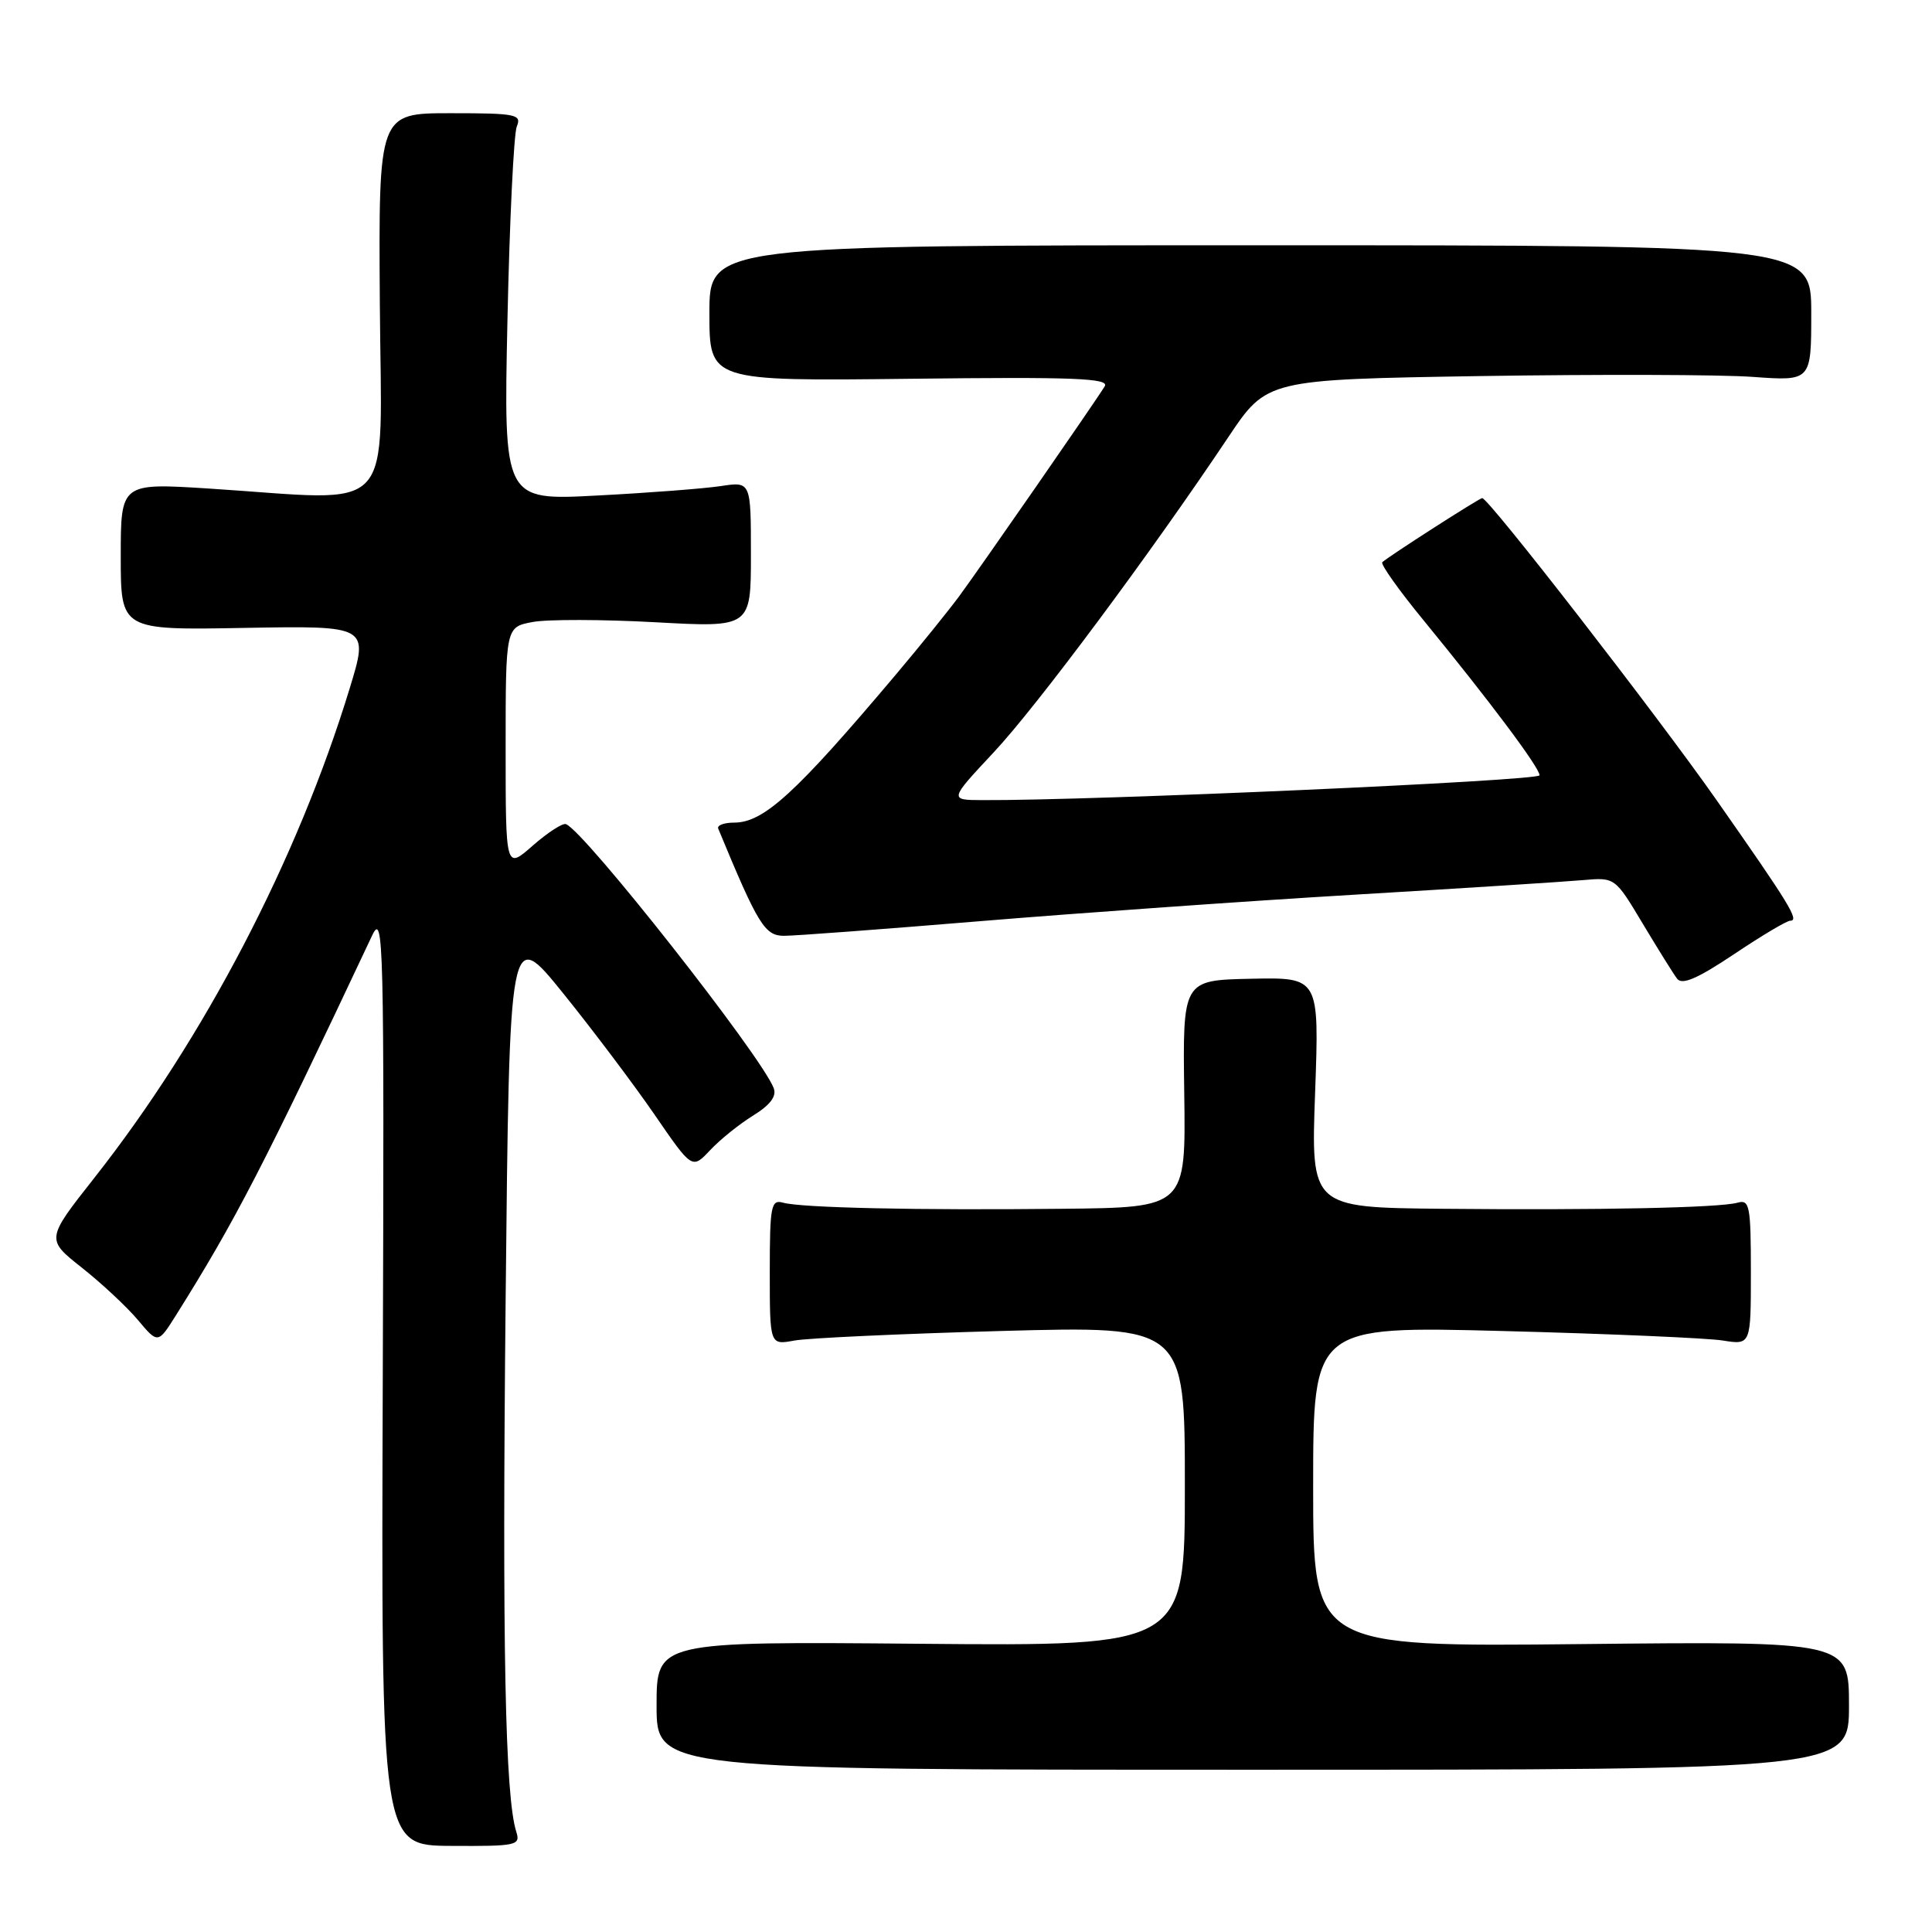 <?xml version="1.0" encoding="UTF-8" standalone="no"?>
<!DOCTYPE svg PUBLIC "-//W3C//DTD SVG 1.1//EN" "http://www.w3.org/Graphics/SVG/1.1/DTD/svg11.dtd" >
<svg xmlns="http://www.w3.org/2000/svg" xmlns:xlink="http://www.w3.org/1999/xlink" version="1.1" viewBox="0 0 256 256">
 <g >
 <path fill="currentColor"
d=" M 68.41 242.72 C 66.93 238.05 66.53 218.20 67.00 172.14 C 67.50 122.79 67.50 122.79 74.64 131.64 C 78.57 136.51 84.02 143.75 86.75 147.72 C 91.71 154.94 91.71 154.94 94.09 152.41 C 95.40 151.01 97.96 148.95 99.79 147.82 C 102.07 146.41 102.93 145.26 102.52 144.18 C 100.86 139.87 77.45 110.12 74.99 109.20 C 74.55 109.03 72.57 110.32 70.59 112.05 C 67.00 115.21 67.00 115.21 67.00 99.15 C 67.00 83.09 67.00 83.09 70.57 82.42 C 72.53 82.05 79.85 82.07 86.82 82.45 C 99.50 83.15 99.50 83.15 99.50 73.48 C 99.50 63.80 99.50 63.80 95.50 64.41 C 93.30 64.74 85.93 65.31 79.11 65.66 C 66.73 66.32 66.73 66.32 67.24 42.41 C 67.52 29.26 68.08 17.71 68.48 16.75 C 69.15 15.15 68.37 15.00 59.69 15.00 C 50.16 15.00 50.16 15.00 50.33 40.25 C 50.52 68.96 52.92 66.36 27.75 64.74 C 16.00 63.99 16.00 63.99 16.00 73.75 C 16.00 83.50 16.00 83.50 32.43 83.20 C 48.87 82.91 48.87 82.91 46.34 91.20 C 39.41 113.90 27.04 137.62 12.51 156.06 C 6.09 164.21 6.09 164.21 10.84 167.97 C 13.45 170.03 16.79 173.15 18.26 174.89 C 20.93 178.07 20.93 178.07 23.31 174.29 C 31.21 161.70 34.91 154.53 49.29 124.00 C 50.83 120.71 50.92 124.26 50.72 182.52 C 50.50 244.54 50.50 244.54 59.76 244.59 C 68.47 244.64 68.99 244.53 68.41 242.72 Z  M 245.00 225.99 C 245.00 217.48 245.00 217.48 209.50 217.85 C 174.00 218.22 174.00 218.22 174.00 196.97 C 174.00 175.71 174.00 175.71 199.25 176.37 C 213.14 176.73 226.19 177.30 228.25 177.62 C 232.00 178.22 232.00 178.22 232.00 168.54 C 232.00 159.80 231.83 158.91 230.25 159.36 C 227.84 160.04 211.88 160.37 191.10 160.17 C 173.70 160.00 173.70 160.00 174.26 144.75 C 174.81 129.50 174.81 129.50 165.76 129.69 C 156.71 129.88 156.71 129.88 156.92 144.94 C 157.13 160.00 157.13 160.00 140.81 160.17 C 121.42 160.38 106.17 160.04 103.75 159.36 C 102.17 158.91 102.00 159.80 102.00 168.55 C 102.00 178.23 102.00 178.23 105.25 177.63 C 107.04 177.30 119.41 176.73 132.75 176.36 C 157.00 175.70 157.00 175.70 157.00 196.91 C 157.00 218.12 157.00 218.12 122.00 217.81 C 87.00 217.50 87.00 217.50 87.00 226.00 C 87.00 234.50 87.00 234.50 166.00 234.50 C 245.00 234.50 245.00 234.50 245.00 225.99 Z  M 237.22 122.00 C 238.46 122.00 237.16 119.88 227.44 106.00 C 219.58 94.79 197.25 66.00 196.40 66.00 C 196.02 66.00 183.86 73.81 183.16 74.50 C 182.91 74.76 185.38 78.24 188.66 82.23 C 197.39 92.89 204.00 101.72 204.00 102.73 C 204.00 103.46 144.73 106.10 130.14 106.02 C 125.77 106.00 125.77 106.00 131.67 99.69 C 137.39 93.58 152.41 73.40 162.78 57.89 C 167.87 50.29 167.87 50.29 196.18 49.83 C 211.76 49.59 227.99 49.63 232.25 49.94 C 240.00 50.50 240.00 50.50 240.00 41.50 C 240.00 32.50 240.00 32.50 167.00 32.50 C 94.00 32.50 94.00 32.50 94.00 41.50 C 94.00 50.50 94.00 50.50 120.60 50.19 C 142.34 49.93 147.05 50.12 146.38 51.19 C 145.04 53.37 129.86 75.25 127.10 79.00 C 125.68 80.92 121.86 85.65 118.61 89.50 C 105.42 105.13 101.19 109.00 97.28 109.00 C 95.94 109.00 94.98 109.36 95.17 109.80 C 100.45 122.56 101.34 124.00 103.90 124.00 C 105.33 124.00 117.07 123.12 130.00 122.05 C 142.93 120.98 165.20 119.40 179.50 118.55 C 193.80 117.70 207.41 116.83 209.75 116.62 C 214.00 116.25 214.00 116.25 217.66 122.37 C 219.68 125.74 221.73 129.03 222.23 129.69 C 222.89 130.55 224.93 129.67 229.76 126.44 C 233.40 124.00 236.75 122.00 237.22 122.00 Z "/>
</g>
</svg>